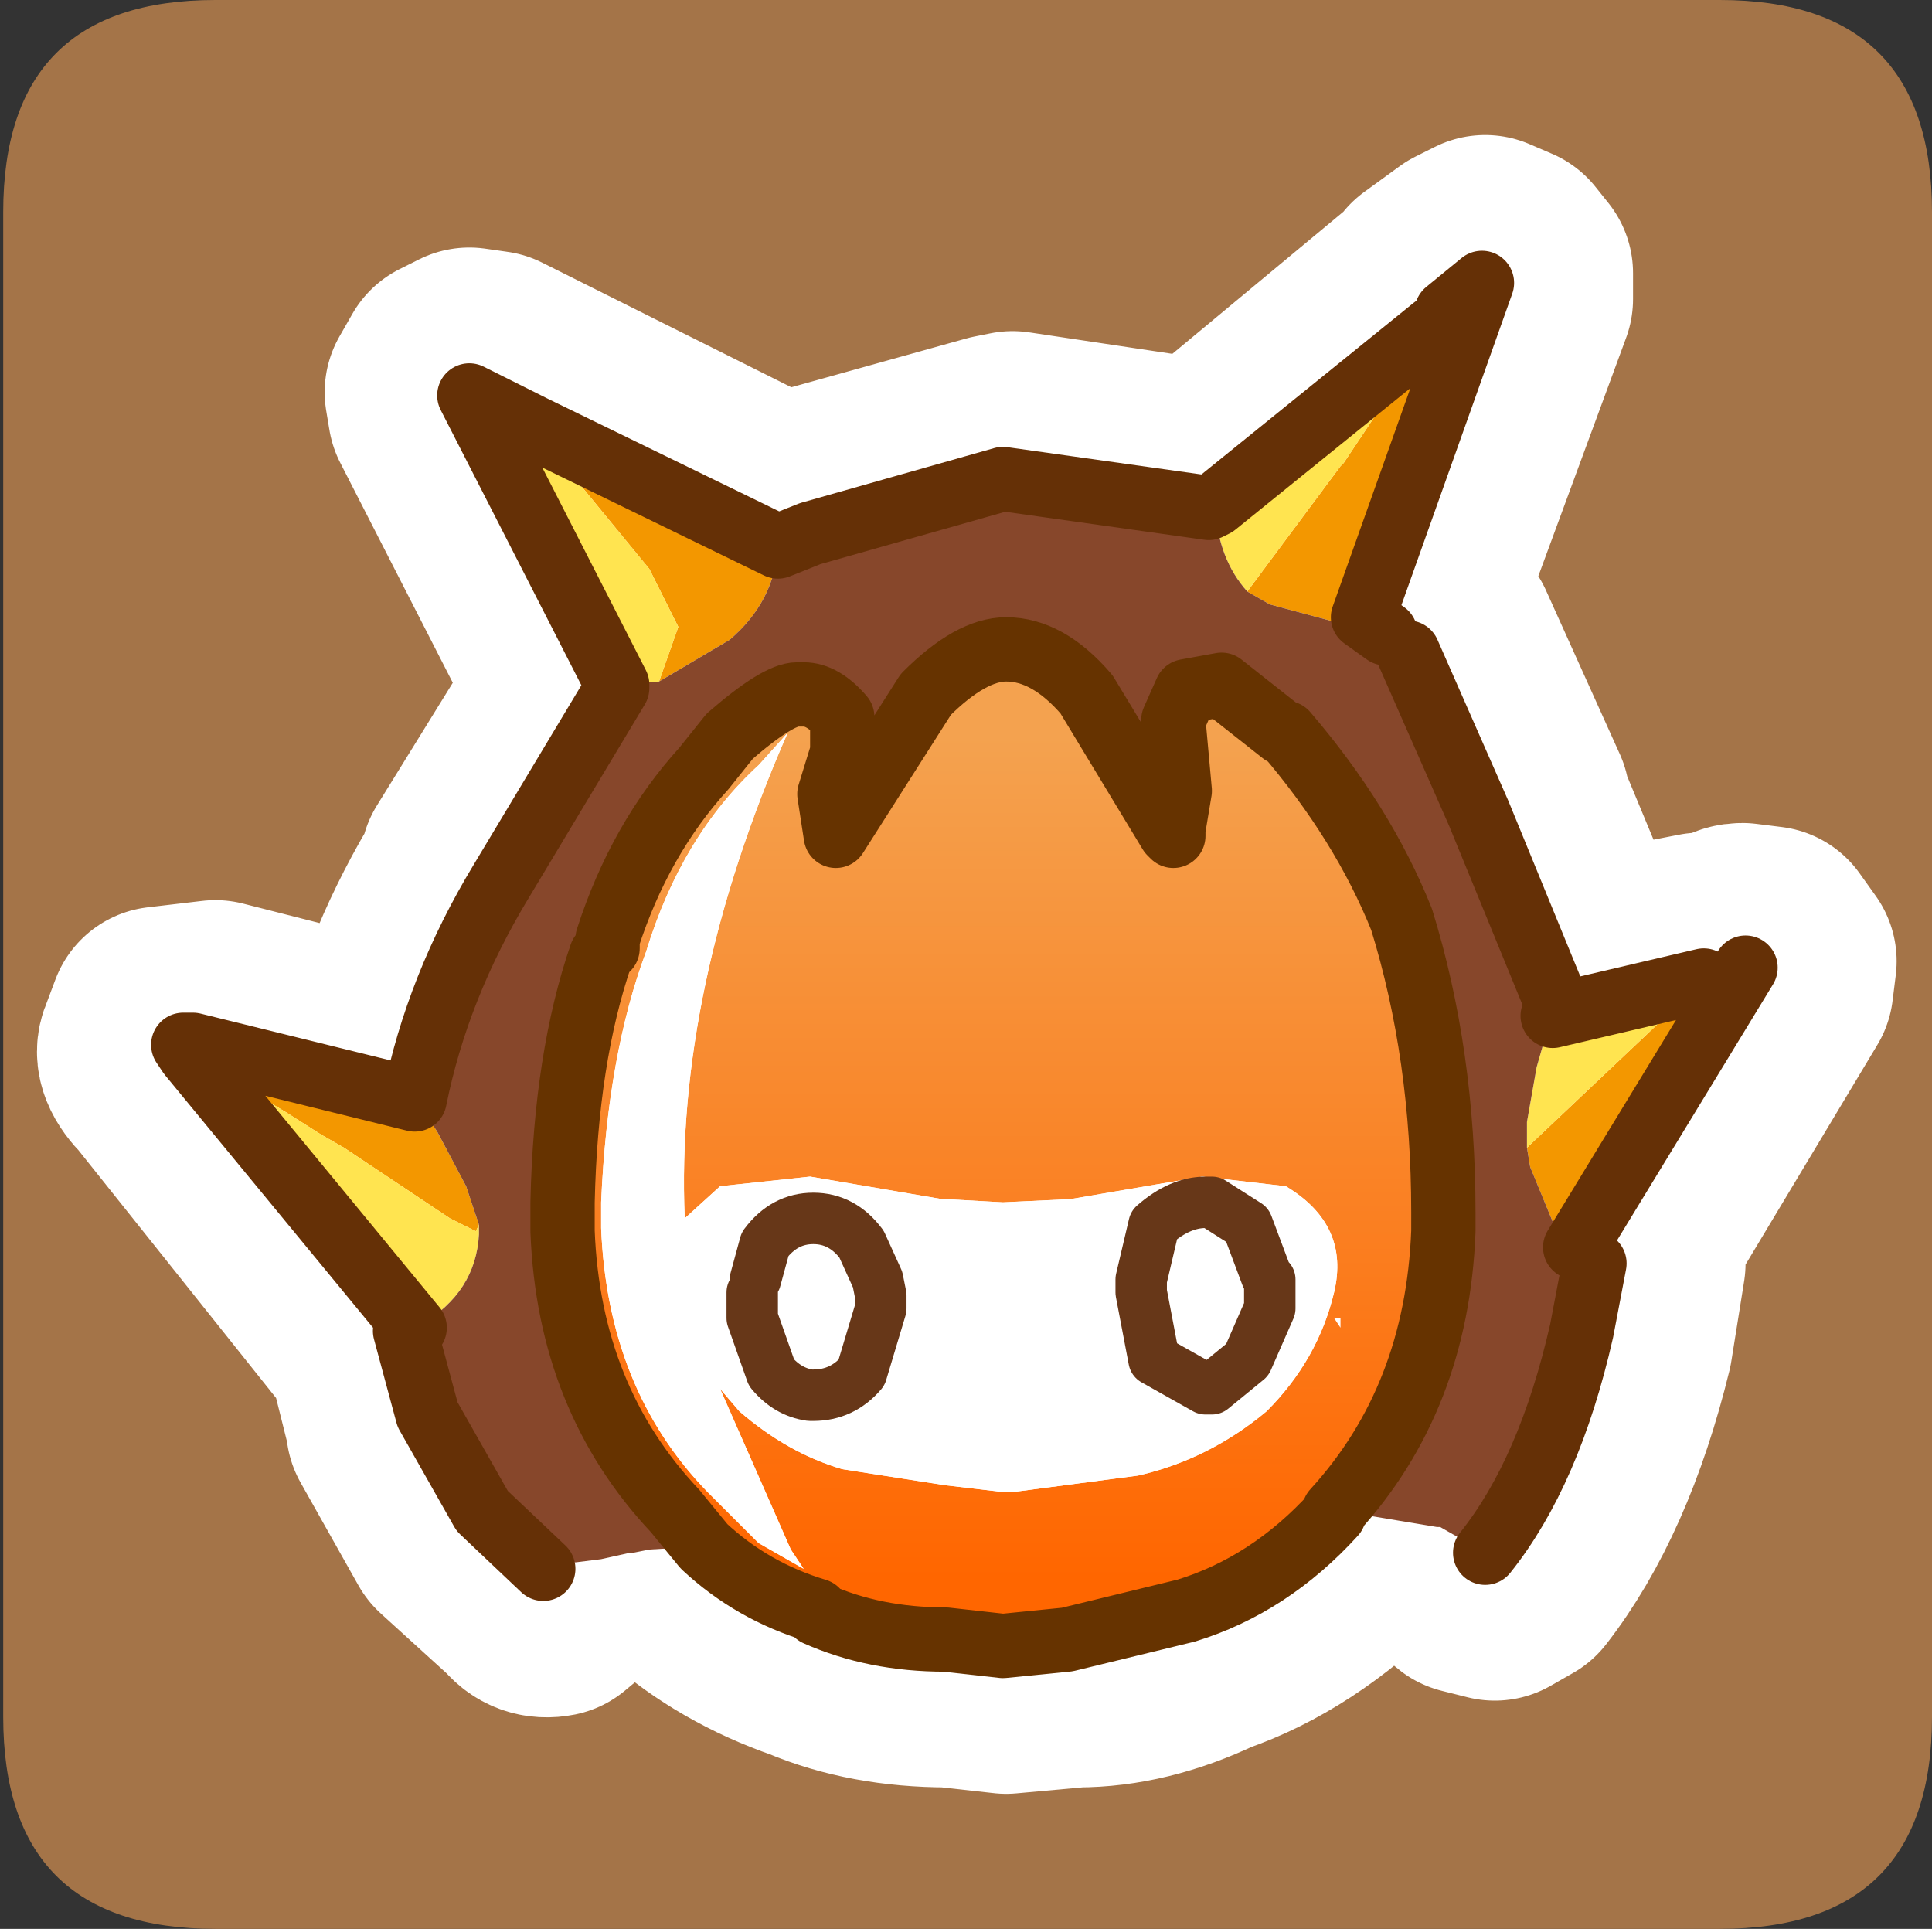 <?xml version="1.0" encoding="UTF-8" standalone="no"?>
<svg xmlns:ffdec="https://www.free-decompiler.com/flash" xmlns:xlink="http://www.w3.org/1999/xlink" ffdec:objectType="frame" height="30.0px" width="30.05px" xmlns="http://www.w3.org/2000/svg">
  <rect width="100%" height="100%" fill="#333333" stroke="none"/>
  <g transform="matrix(1.0, 0.0, 0.0, 1.0, 0.0, 0.0)">
    <use ffdec:characterId="1" height="30.0" transform="matrix(1.0, 0.0, 0.0, 1.0, 0.0, 0.0)" width="30.0" xlink:href="#shape0"/>
    <use ffdec:characterId="3" height="30.0" transform="matrix(1.0, 0.0, 0.0, 1.0, 0.05, 0.0)" width="30.0" xlink:href="#sprite0"/>
  </g>
  <defs>
    <g id="shape0" transform="matrix(1.0, 0.0, 0.0, 1.0, 0.0, 0.0)">
      <path d="M0.0 0.0 L30.0 0.0 30.0 30.0 0.0 30.0 0.0 0.0" fill="#33cc66" fill-opacity="0.0" fill-rule="evenodd" stroke="none"/>
    </g>
    <g id="sprite0" transform="matrix(1.0, 0.0, 0.0, 1.0, 0.0, 30.0)">
      <use ffdec:characterId="2" height="30.0" transform="matrix(1.0, 0.0, 0.0, 1.0, 0.0, -30.0)" width="30.0" xlink:href="#shape1"/>
    </g>
    <g id="shape1" transform="matrix(1.0, 0.0, 0.0, 1.0, 0.0, 30.0)">
      <path d="M0.0 -26.7 Q0.0 -30.0 3.3 -30.0 L26.7 -30.0 Q30.0 -30.0 30.0 -26.7 L30.0 -3.3 Q30.0 0.0 26.7 0.0 L3.3 0.0 Q0.0 0.0 0.0 -3.3 L0.0 -26.7" fill="#a47448" fill-rule="evenodd" stroke="none"/>
      <path d="M20.85 -9.5 L20.75 -9.5 Q20.75 -9.35 20.85 -9.35 L20.85 -9.5 M18.9 -22.7 L18.8 -22.65 18.85 -22.65 18.9 -22.7 M23.6 -25.75 L23.6 -25.35 21.85 -20.6 21.9 -20.6 22.05 -20.35 22.4 -20.1 23.55 -17.55 23.5 -17.6 24.6 -14.95 26.4 -15.3 26.8 -15.25 Q26.85 -15.45 27.05 -15.45 L27.45 -15.4 27.7 -15.05 27.65 -14.65 25.25 -10.65 25.35 -10.35 25.15 -9.1 Q24.6 -6.85 23.55 -5.5 L23.2 -5.3 22.8 -5.4 Q22.6 -5.55 22.55 -5.8 L22.7 -6.1 22.4 -6.25 22.35 -6.25 21.45 -6.45 21.25 -6.2 21.2 -6.05 Q20.05 -4.9 18.75 -4.45 17.7 -3.95 16.7 -3.95 L15.6 -3.85 14.7 -3.95 Q13.5 -3.95 12.55 -4.35 11.4 -4.75 10.55 -5.5 L10.5 -5.6 10.25 -5.9 10.1 -5.9 9.85 -5.85 9.8 -5.85 9.35 -5.75 9.0 -5.7 8.85 -5.3 8.55 -5.05 Q8.3 -5.0 8.15 -5.2 L7.05 -6.2 6.15 -7.8 6.15 -7.85 5.85 -9.05 2.5 -13.25 Q2.2 -13.55 2.3 -13.75 L2.45 -14.15 3.3 -14.25 6.05 -13.55 Q6.45 -15.1 7.4 -16.6 L7.3 -16.55 9.0 -19.3 6.8 -23.6 6.75 -23.9 6.95 -24.25 7.25 -24.4 7.6 -24.35 12.1 -22.1 12.4 -22.2 15.45 -23.05 15.7 -23.1 18.7 -22.65 21.95 -25.35 22.05 -25.4 22.2 -25.6 22.75 -26.0 23.05 -26.15 23.4 -26.0 23.6 -25.75" fill="#ffffff" fill-rule="evenodd" stroke="none"/>
      <path d="M23.6 -25.75 L23.4 -26.0 23.05 -26.15 22.75 -26.0 22.2 -25.6 22.05 -25.4 21.95 -25.35 18.7 -22.65 15.7 -23.1 15.45 -23.05 12.4 -22.2 12.1 -22.1 7.6 -24.35 7.25 -24.4 6.95 -24.25 6.75 -23.9 6.8 -23.6 9.0 -19.3 7.3 -16.55 7.4 -16.6 Q6.45 -15.1 6.05 -13.55 L3.3 -14.25 2.45 -14.15 2.3 -13.75 Q2.2 -13.55 2.5 -13.25 L5.85 -9.05 6.15 -7.85 6.15 -7.8 7.05 -6.2 8.15 -5.2 Q8.3 -5.0 8.55 -5.05 L8.85 -5.3 9.0 -5.7 9.35 -5.75 9.8 -5.85 9.85 -5.85 10.1 -5.9 10.25 -5.9 10.5 -5.6 10.55 -5.5 Q11.4 -4.75 12.55 -4.35 13.5 -3.95 14.7 -3.95 L15.6 -3.85 16.7 -3.95 Q17.7 -3.95 18.75 -4.45 20.05 -4.9 21.2 -6.05 L21.25 -6.2 21.45 -6.45 22.35 -6.25 22.4 -6.25 22.7 -6.1 22.55 -5.8 Q22.6 -5.55 22.8 -5.4 L23.2 -5.3 23.55 -5.5 Q24.6 -6.85 25.15 -9.1 L25.35 -10.35 25.25 -10.65 27.65 -14.65 27.7 -15.05 27.45 -15.4 27.05 -15.45 Q26.85 -15.45 26.8 -15.25 L26.4 -15.3 24.6 -14.95 23.5 -17.6 23.55 -17.55 22.4 -20.1 22.05 -20.35 21.9 -20.6 21.85 -20.6 23.6 -25.35 23.6 -25.75 M18.9 -22.7 L18.85 -22.65 18.8 -22.65 18.9 -22.7 M20.85 -9.5 L20.85 -9.35 Q20.75 -9.35 20.75 -9.5 L20.85 -9.5 Z" fill="none" stroke="#ffffff" stroke-linecap="round" stroke-linejoin="round" stroke-width="3.5"/>
      <path d="M22.25 -24.9 L22.45 -25.15 23.0 -25.6 21.15 -20.4 21.0 -20.25 19.7 -20.6 19.35 -20.8 20.8 -22.75 20.85 -22.8 20.95 -22.95 22.25 -24.9 M26.45 -14.75 L27.1 -14.95 24.45 -10.6 24.1 -11.0 23.75 -11.85 23.7 -12.15 26.45 -14.75 M2.95 -13.75 L6.4 -12.9 6.65 -12.55 6.75 -12.4 7.2 -11.55 7.4 -10.95 7.35 -10.85 6.95 -11.05 6.2 -11.55 5.3 -12.15 4.95 -12.35 4.4 -12.7 2.9 -13.6 2.95 -13.75 M8.25 -23.35 L12.05 -21.5 Q12.0 -20.65 11.3 -20.05 L10.2 -19.4 10.5 -20.25 10.05 -21.15 8.9 -22.55 8.8 -22.6 8.15 -23.25 8.25 -23.35" fill="#f39700" fill-rule="evenodd" stroke="none"/>
      <path d="M21.15 -20.4 L21.5 -20.15 21.0 -20.25 21.15 -20.4 M24.1 -14.2 L26.45 -14.75 23.7 -12.15 23.7 -12.45 23.7 -12.55 23.85 -13.4 24.05 -14.1 24.1 -14.2 M6.4 -9.35 L2.9 -13.6 2.8 -13.75 2.95 -13.75 2.9 -13.6 4.4 -12.7 4.95 -12.35 5.3 -12.15 6.2 -11.55 6.95 -11.05 7.35 -10.85 7.4 -10.95 7.4 -10.8 Q7.35 -9.9 6.5 -9.4 L6.4 -9.35 M9.55 -19.35 L7.25 -23.85 8.25 -23.35 8.15 -23.25 8.8 -22.6 8.9 -22.55 10.05 -21.15 10.5 -20.25 10.2 -19.4 9.55 -19.35 M18.85 -22.15 L22.25 -24.9 20.95 -22.95 20.85 -22.8 20.8 -22.75 19.35 -20.8 Q18.9 -21.3 18.85 -22.1 L18.85 -22.15" fill="#ffe450" fill-rule="evenodd" stroke="none"/>
      <path d="M21.5 -20.15 L21.85 -19.85 22.95 -17.35 24.2 -14.3 24.1 -14.2 24.05 -14.1 23.85 -13.4 23.7 -12.55 23.7 -12.45 23.7 -12.15 23.75 -11.85 24.1 -11.0 24.45 -10.6 24.5 -10.55 24.75 -10.35 24.55 -9.3 Q24.05 -7.1 23.05 -5.85 L22.35 -6.25 22.3 -6.25 20.8 -6.5 20.7 -6.45 20.7 -6.5 Q22.3 -8.25 22.4 -10.85 L22.4 -10.9 22.4 -11.15 Q22.4 -13.6 21.75 -15.7 21.15 -17.2 19.95 -18.6 L19.9 -18.6 18.95 -19.35 18.4 -19.25 18.2 -18.8 18.3 -17.7 18.2 -17.1 18.15 -17.05 16.85 -19.2 Q16.25 -19.9 15.6 -19.9 15.05 -19.9 14.35 -19.2 L12.95 -17.0 12.85 -17.65 13.05 -18.3 13.05 -18.85 Q12.75 -19.2 12.45 -19.2 L12.35 -19.2 Q12.05 -19.2 11.3 -18.55 L10.9 -18.05 Q9.9 -16.95 9.4 -15.4 L9.4 -15.25 9.3 -15.15 Q8.75 -13.55 8.7 -11.3 L8.7 -10.9 8.7 -10.85 Q8.8 -8.25 10.45 -6.5 L10.9 -5.95 10.05 -5.9 9.8 -5.85 9.75 -5.85 9.3 -5.75 8.9 -5.7 8.75 -5.7 8.4 -5.6 7.45 -6.5 6.6 -8.0 6.25 -9.3 6.4 -9.35 6.5 -9.4 Q7.35 -9.9 7.4 -10.8 L7.4 -10.95 7.2 -11.55 6.75 -12.4 6.65 -12.55 6.4 -12.9 Q6.75 -14.65 7.75 -16.3 L9.55 -19.3 9.55 -19.35 10.2 -19.4 11.3 -20.05 Q12.0 -20.65 12.05 -21.5 L12.55 -21.7 15.55 -22.55 18.75 -22.1 18.85 -22.1 Q18.9 -21.3 19.35 -20.8 L19.7 -20.6 21.0 -20.25 21.5 -20.15" fill="#87472b" fill-rule="evenodd" stroke="none"/>
      <path d="M20.7 -6.45 Q19.7 -5.35 18.4 -4.95 L16.55 -4.5 15.55 -4.4 14.65 -4.5 Q13.55 -4.5 12.65 -4.9 L12.65 -4.95 Q11.65 -5.25 10.9 -5.95 L10.45 -6.5 Q8.8 -8.25 8.7 -10.85 L8.7 -10.9 8.7 -11.3 Q8.75 -13.55 9.3 -15.15 L9.4 -15.25 9.4 -15.4 Q9.9 -16.95 10.9 -18.05 L11.3 -18.55 Q12.05 -19.2 12.35 -19.2 L12.45 -19.2 Q12.75 -19.2 13.05 -18.85 L13.05 -18.3 12.85 -17.65 12.95 -17.0 14.35 -19.2 Q15.05 -19.9 15.6 -19.9 16.25 -19.9 16.85 -19.2 L18.15 -17.05 18.2 -17.0 18.2 -17.1 18.3 -17.7 18.2 -18.8 18.4 -19.25 18.95 -19.35 19.9 -18.6 19.95 -18.6 Q21.15 -17.2 21.75 -15.7 22.4 -13.6 22.4 -11.15 L22.4 -10.9 22.4 -10.85 Q22.3 -8.25 20.7 -6.5 L20.7 -6.45 M12.2 -18.6 L11.75 -18.1 Q10.55 -17.0 10.0 -15.2 9.4 -13.6 9.3 -11.3 L9.3 -10.9 Q9.4 -8.4 10.95 -6.8 L11.75 -6.0 12.45 -5.6 12.25 -5.9 11.15 -8.4 11.45 -8.05 Q12.2 -7.4 13.05 -7.15 L14.65 -6.9 15.5 -6.8 15.75 -6.8 17.65 -7.05 Q18.75 -7.3 19.65 -8.05 20.45 -8.85 20.7 -9.9 20.95 -10.95 19.95 -11.55 L18.65 -11.7 16.6 -11.35 15.55 -11.3 14.65 -11.35 14.6 -11.35 12.55 -11.7 11.15 -11.55 10.6 -11.05 Q10.45 -14.6 12.2 -18.6 M20.7 -9.5 L20.8 -9.35 20.8 -9.5 20.7 -9.5" fill="url(#gradient0)" fill-rule="evenodd" stroke="none"/>
      <path d="M12.2 -18.6 Q10.45 -14.6 10.6 -11.05 L11.15 -11.55 12.55 -11.7 14.6 -11.35 14.65 -11.35 15.55 -11.3 16.6 -11.35 18.65 -11.7 19.95 -11.55 Q20.95 -10.95 20.7 -9.9 20.45 -8.85 19.65 -8.05 18.75 -7.3 17.65 -7.05 L15.75 -6.8 15.5 -6.8 14.65 -6.9 13.05 -7.15 Q12.2 -7.4 11.45 -8.05 L11.15 -8.4 12.25 -5.9 12.45 -5.6 11.75 -6.0 10.95 -6.8 Q9.4 -8.4 9.3 -10.9 L9.3 -11.3 Q9.4 -13.6 10.0 -15.2 10.55 -17.0 11.75 -18.1 L12.2 -18.6 M11.7 -10.1 L11.85 -10.65 Q12.15 -11.05 12.6 -11.05 13.05 -11.05 13.35 -10.65 L13.6 -10.1 13.65 -9.85 13.65 -9.65 13.35 -8.65 Q13.05 -8.3 12.6 -8.3 L12.55 -8.3 Q12.2 -8.35 11.95 -8.65 L11.65 -9.5 11.65 -9.9 11.65 -9.5 11.95 -8.65 Q12.2 -8.35 12.55 -8.3 L12.6 -8.3 Q13.05 -8.3 13.35 -8.65 L13.65 -9.65 13.65 -9.85 13.6 -10.1 13.35 -10.65 Q13.05 -11.05 12.6 -11.05 12.15 -11.05 11.85 -10.65 L11.7 -10.1 11.65 -9.9 11.75 -10.1 11.7 -10.1 M19.7 -9.65 L19.7 -10.1 19.65 -10.15 19.35 -10.95 18.8 -11.3 18.7 -11.3 Q18.3 -11.3 17.9 -10.95 L17.7 -10.1 17.7 -9.95 17.7 -9.9 17.9 -8.85 18.7 -8.4 18.8 -8.4 19.35 -8.85 19.7 -9.65 19.35 -8.85 18.8 -8.4 18.7 -8.4 17.9 -8.85 17.7 -9.9 17.7 -9.95 17.7 -10.1 17.9 -10.95 Q18.3 -11.3 18.7 -11.3 L18.8 -11.3 19.35 -10.95 19.65 -10.15 19.7 -10.1 19.7 -9.65" fill="#ffffff" fill-rule="evenodd" stroke="none"/>
      <path d="M22.45 -25.15 L23.0 -25.6 21.15 -20.4 21.5 -20.15 M21.85 -19.85 L22.95 -17.35 24.2 -14.3 M24.1 -14.2 L26.45 -14.75 M27.1 -14.95 L24.45 -10.6 M24.75 -10.35 L24.55 -9.3 Q24.05 -7.1 23.05 -5.85 M8.4 -5.6 L7.45 -6.5 6.6 -8.0 6.25 -9.3 M6.4 -9.35 L2.9 -13.6 2.8 -13.75 2.95 -13.75 6.4 -12.9 Q6.75 -14.65 7.75 -16.3 L9.55 -19.3 9.55 -19.35 7.25 -23.85 8.25 -23.35 12.05 -21.5 12.55 -21.7 15.55 -22.55 18.75 -22.1 18.85 -22.15 22.25 -24.9" fill="none" stroke="#653006" stroke-linecap="round" stroke-linejoin="round" stroke-width="1.0"/>
      <path d="M20.7 -6.45 Q19.7 -5.35 18.4 -4.95 L16.55 -4.5 15.55 -4.4 14.65 -4.5 Q13.55 -4.5 12.65 -4.9 M12.65 -4.95 Q11.65 -5.25 10.9 -5.95 L10.45 -6.5 Q8.8 -8.25 8.7 -10.85 L8.7 -10.9 8.7 -11.3 Q8.75 -13.55 9.3 -15.15 L9.4 -15.25 9.4 -15.4 Q9.9 -16.95 10.9 -18.05 L11.3 -18.55 Q12.05 -19.2 12.35 -19.2 L12.45 -19.2 Q12.75 -19.2 13.05 -18.85 L13.05 -18.3 12.85 -17.65 12.95 -17.0 14.35 -19.2 Q15.05 -19.9 15.6 -19.9 16.25 -19.9 16.85 -19.2 L18.15 -17.05 18.2 -17.0 18.2 -17.1 18.3 -17.7 18.2 -18.8 18.4 -19.25 18.95 -19.35 19.9 -18.6 19.95 -18.6 Q21.15 -17.2 21.75 -15.7 22.4 -13.6 22.4 -11.15 L22.4 -10.9 22.4 -10.85 Q22.3 -8.25 20.7 -6.5 L20.7 -6.45" fill="none" stroke="#663300" stroke-linecap="round" stroke-linejoin="round" stroke-width="1.0"/>
      <path d="M19.7 -9.65 L19.35 -8.85 18.8 -8.4 18.7 -8.4 17.9 -8.85 17.7 -9.9 17.7 -9.95 17.7 -10.1 17.9 -10.95 Q18.3 -11.3 18.7 -11.3 L18.8 -11.3 19.35 -10.95 19.65 -10.15 19.7 -10.1 19.7 -9.65 M11.65 -9.9 L11.65 -9.5 11.95 -8.65 Q12.2 -8.35 12.55 -8.3 L12.6 -8.3 Q13.05 -8.3 13.35 -8.65 L13.65 -9.65 13.65 -9.85 13.6 -10.1 13.35 -10.65 Q13.05 -11.05 12.6 -11.05 12.15 -11.05 11.85 -10.65 L11.7 -10.1" fill="none" stroke="#673718" stroke-linecap="round" stroke-linejoin="round" stroke-width="0.8"/>
    </g>
    <linearGradient gradientTransform="matrix(0.0, 0.008, -0.008, 0.0, 15.55, -12.0)" gradientUnits="userSpaceOnUse" id="gradient0" spreadMethod="pad" x1="-819.2" x2="819.2">
      <stop offset="0.0" stop-color="#f4a24f"/>
      <stop offset="1.0" stop-color="#ff6600"/>
    </linearGradient>
  </defs>
</svg>
